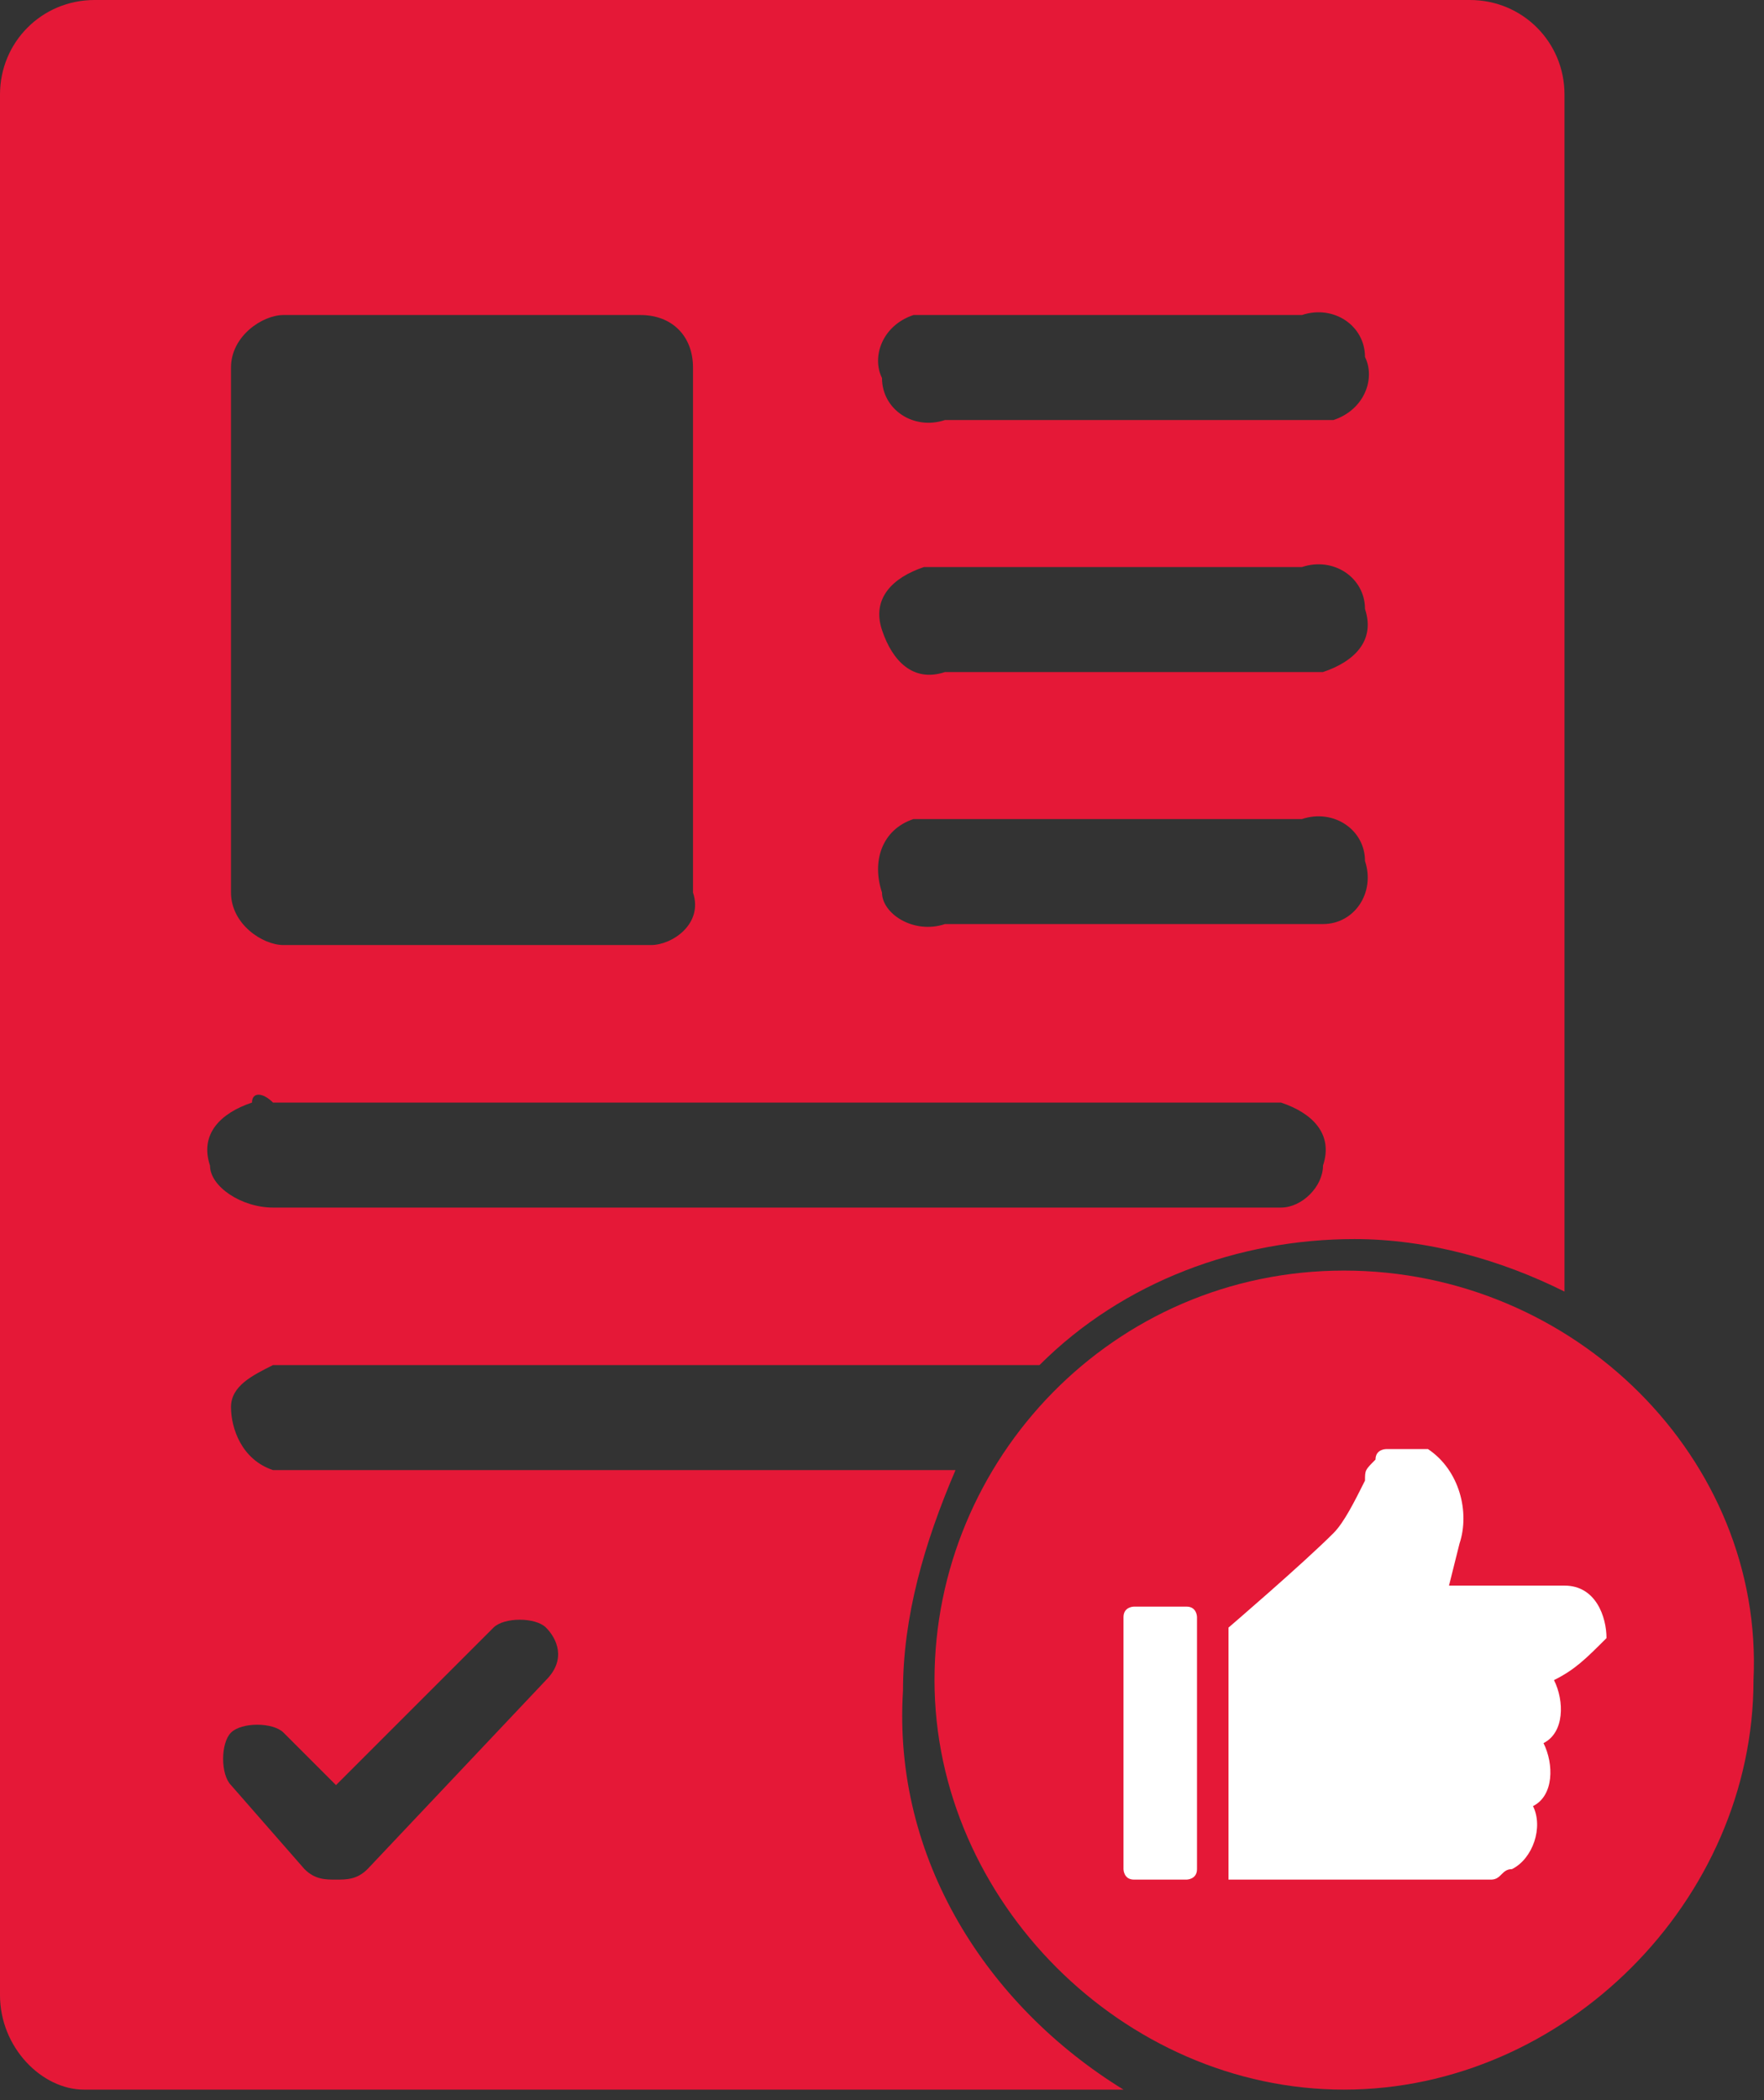 <?xml version="1.0" encoding="utf-8"?>
<!-- Generator: Adobe Illustrator 22.0.1, SVG Export Plug-In . SVG Version: 6.00 Build 0)  -->
<svg version="1.1" id="Layer_1" xmlns="http://www.w3.org/2000/svg" xmlns:xlink="http://www.w3.org/1999/xlink" x="0px" y="0px"
	 viewBox="0 0 16.8 20" style="enable-background:new 0 0 16.8 20;" xml:space="preserve">
<rect x="0" y="0" width="16.8" height="20" fill="#333333" stroke="none"/>
<style type="text/css">
	.st0{fill:#FFFFFF;}
	.st1{fill:#E51837;}
</style>
<title>pre approved loan0</title>
<circle class="st0" cx="12.7" cy="16.2" r="3.2"/>
<path class="st1" d="M8.6,16.1c0-0.7,0.2-1.4,0.5-2.1H2.6c-0.3-0.1-0.4-0.4-0.4-0.6c0-0.2,0.2-0.3,0.4-0.4h7.3
	c0.8-0.8,1.9-1.2,3-1.2c0.7,0,1.4,0.2,2,0.5V0.9C14.9,0.4,14.5,0,14,0c0,0,0,0,0,0H0.9C0.4,0,0,0.4,0,0.9c0,0,0,0,0,0V19
	c0,0.5,0.4,0.9,0.8,0.9c0,0,0,0,0,0h9.9C9.4,19.1,8.5,17.7,8.6,16.1z M9,3h3.4c0.3-0.1,0.6,0.1,0.6,0.4C13.1,3.6,13,3.9,12.7,4
	c-0.1,0-0.2,0-0.3,0H9C8.7,4.1,8.4,3.9,8.4,3.6C8.3,3.4,8.4,3.1,8.7,3C8.8,3,8.9,3,9,3z M9,5.4h3.4C12.7,5.3,13,5.5,13,5.8
	c0.1,0.3-0.1,0.5-0.4,0.6c-0.1,0-0.1,0-0.2,0H9C8.7,6.5,8.5,6.3,8.4,6C8.3,5.7,8.5,5.5,8.8,5.4C8.9,5.4,8.9,5.4,9,5.4z M9,7.8h3.4
	c0.3-0.1,0.6,0.1,0.6,0.4c0.1,0.3-0.1,0.6-0.4,0.6c-0.1,0-0.2,0-0.3,0H9C8.7,8.9,8.4,8.7,8.4,8.5C8.3,8.2,8.4,7.9,8.7,7.8
	C8.8,7.8,8.9,7.8,9,7.8z M2.2,3.5C2.2,3.2,2.5,3,2.7,3h3.4c0.3,0,0.5,0.2,0.5,0.5c0,0,0,0,0,0v5C6.7,8.8,6.4,9,6.2,9c0,0,0,0,0,0
	H2.7C2.5,9,2.2,8.8,2.2,8.5c0,0,0,0,0,0V3.5z M2.6,10.5h9.6c0.3,0.1,0.5,0.3,0.4,0.6c0,0.2-0.2,0.4-0.4,0.4H2.6
	C2.3,11.5,2,11.3,2,11.1c-0.1-0.3,0.1-0.5,0.4-0.6C2.4,10.4,2.5,10.4,2.6,10.5z M5.2,16l-1.7,1.8c-0.1,0.1-0.2,0.1-0.3,0.1
	c-0.1,0-0.2,0-0.3-0.1L2.2,17c-0.1-0.1-0.1-0.4,0-0.5c0,0,0,0,0,0c0.1-0.1,0.4-0.1,0.5,0l0.5,0.5l1.5-1.5c0.1-0.1,0.4-0.1,0.5,0
	C5.3,15.6,5.4,15.8,5.2,16C5.2,16,5.2,16,5.2,16z"/>
<path class="st1" d="M12.8,12.1c-2.2,0-3.9,1.8-3.9,3.9s1.8,3.9,3.9,3.9s3.9-1.8,3.9-3.9l0,0C16.8,13.9,15,12.1,12.8,12.1z
	 M11.4,17.8c0,0.1-0.1,0.1-0.1,0.1h-0.5c-0.1,0-0.1-0.1-0.1-0.1v-2.4c0-0.1,0.1-0.1,0.1-0.1l0,0h0.5c0.1,0,0.1,0.1,0.1,0.1l0,0
	L11.4,17.8z M14.8,16c0.1,0.2,0.1,0.5-0.1,0.6c0.1,0.2,0.1,0.5-0.1,0.6c0.1,0.2,0,0.5-0.2,0.6c-0.1,0-0.1,0.1-0.2,0.1h-2.5v-2.4
	c0,0,0.7-0.6,1-0.9c0.1-0.1,0.2-0.3,0.3-0.5c0-0.1,0-0.1,0.1-0.2c0-0.1,0.1-0.1,0.1-0.1c0.1,0,0.2,0,0.4,0c0.3,0.2,0.4,0.6,0.3,0.9
	l-0.1,0.4h1.1c0.3,0,0.4,0.3,0.4,0.5C15.1,15.8,15,15.9,14.8,16z"/>
</svg>
